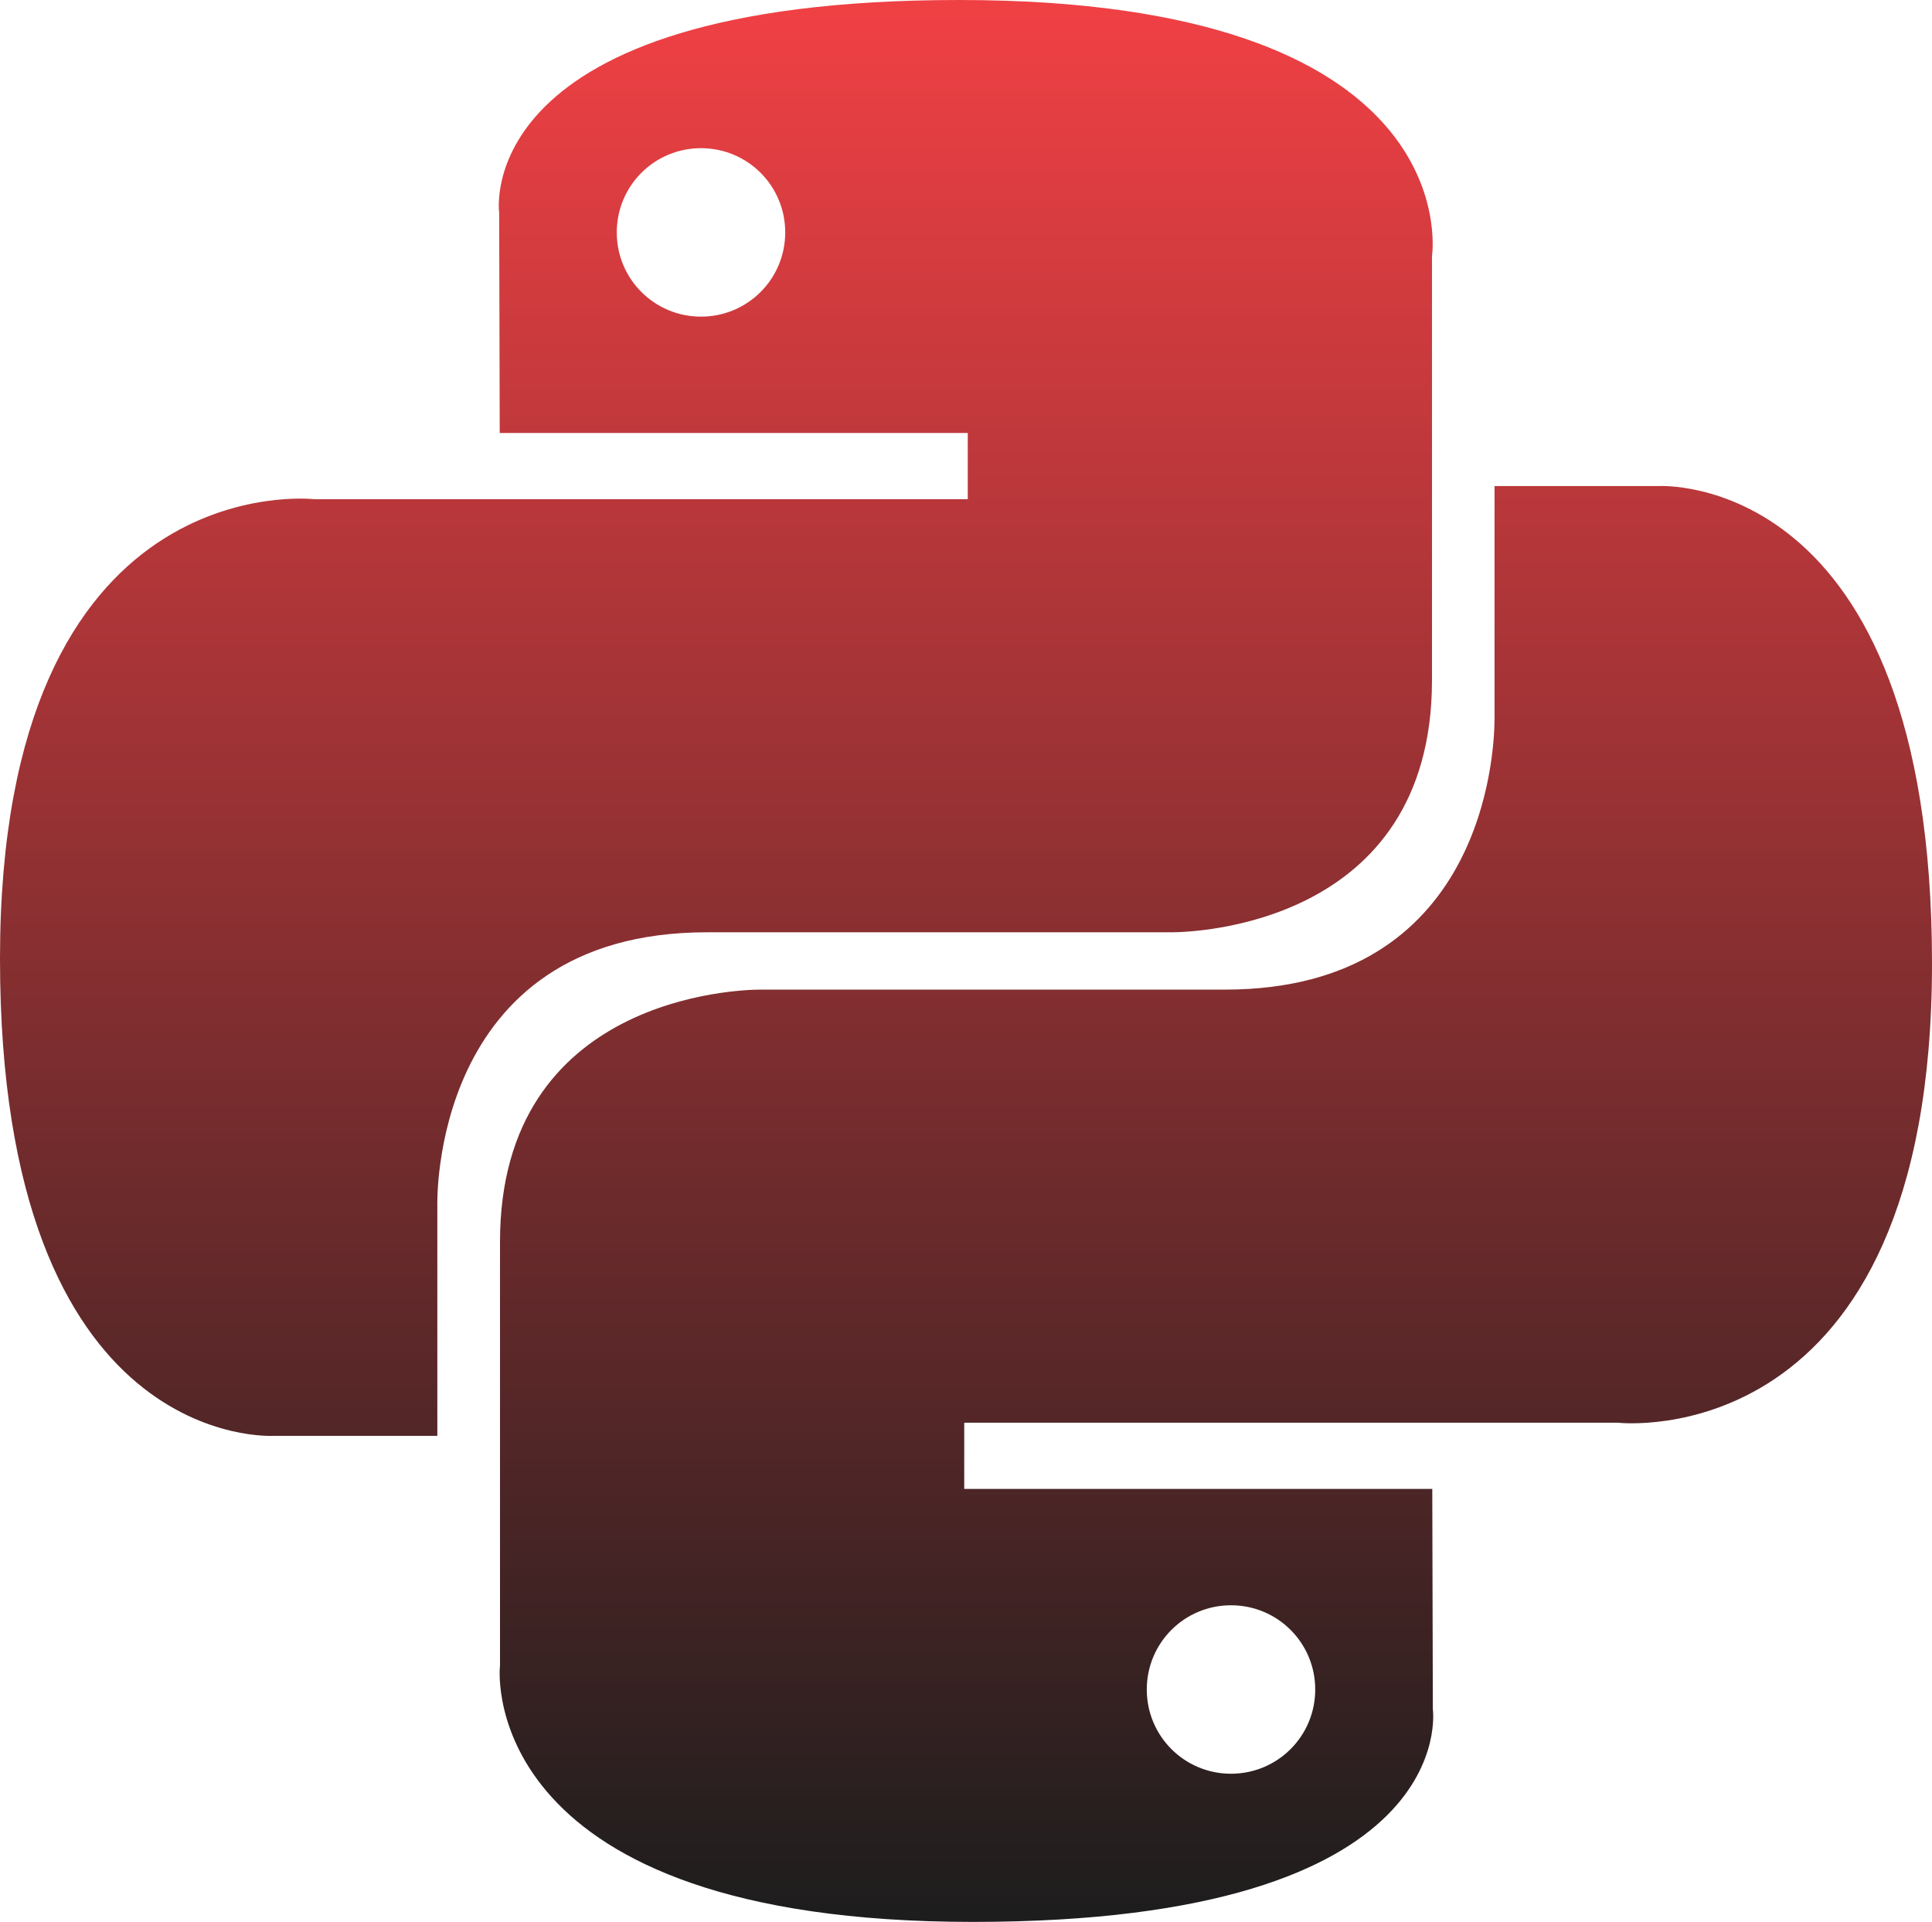 <?xml version="1.0" encoding="UTF-8"?>
<svg id="Layer_2" data-name="Layer 2" xmlns="http://www.w3.org/2000/svg" xmlns:xlink="http://www.w3.org/1999/xlink" viewBox="0 0 137.17 136.45">
  <defs>
    <style>
      .cls-1 {
        fill: url(#linear-gradient);
      }
    </style>
    <linearGradient id="linear-gradient" x1="-473.4" y1="-382.04" x2="-473.4" y2="-382.72" gradientTransform="translate(95244.04 -76407.17) scale(201.05 -200)" gradientUnits="userSpaceOnUse">
      <stop offset="0" stop-color="#ef4044"/>
      <stop offset="1" stop-color="#1c1d1d"/>
    </linearGradient>
  </defs>
  <g id="Layer_1-2" data-name="Layer 1">
    <path id="Python" class="cls-1" d="M117.72,34.51s19.45-1.25,19.45,33.89-22.28,32.61-22.28,32.61h-46.43v4.7h33.23l.04,15.64s2.17,15.1-32.65,15.1-33.68-17.49-33.58-18.18v-.02s0-30.09,0-30.09c0-17.47,17.07-17.89,18.43-17.9h.06s.02,0,.02,0h32.96c18.38,0,19.13-16.82,19.14-19.18v-.18c0-.06,0-.09,0-.09v-16.3h11.61Zm-30.32,79.46c-3.31,0-5.98,2.67-5.98,5.98s2.67,5.98,5.98,5.98,5.98-2.67,5.98-5.98-2.67-5.98-5.98-5.98ZM68.09,0c35.66,0,33.68,17.49,33.58,18.18v.02s0,30.09,0,30.09c0,17.47-17.07,17.89-18.43,17.9h-.06s-.02,0-.02,0H50.19c-19.76,0-19.14,19.45-19.14,19.45h0v16.3h-11.61S0,103.19,0,68.05,22.28,35.44,22.28,35.44h46.43v-4.7H35.48l-.04-15.64S33.27,0,68.09,0Zm-18.32,10.52c-3.31,0-5.98,2.67-5.98,5.98s2.67,5.98,5.98,5.98,5.98-2.67,5.98-5.98-2.67-5.98-5.98-5.98Z"/>
  </g>
</svg>